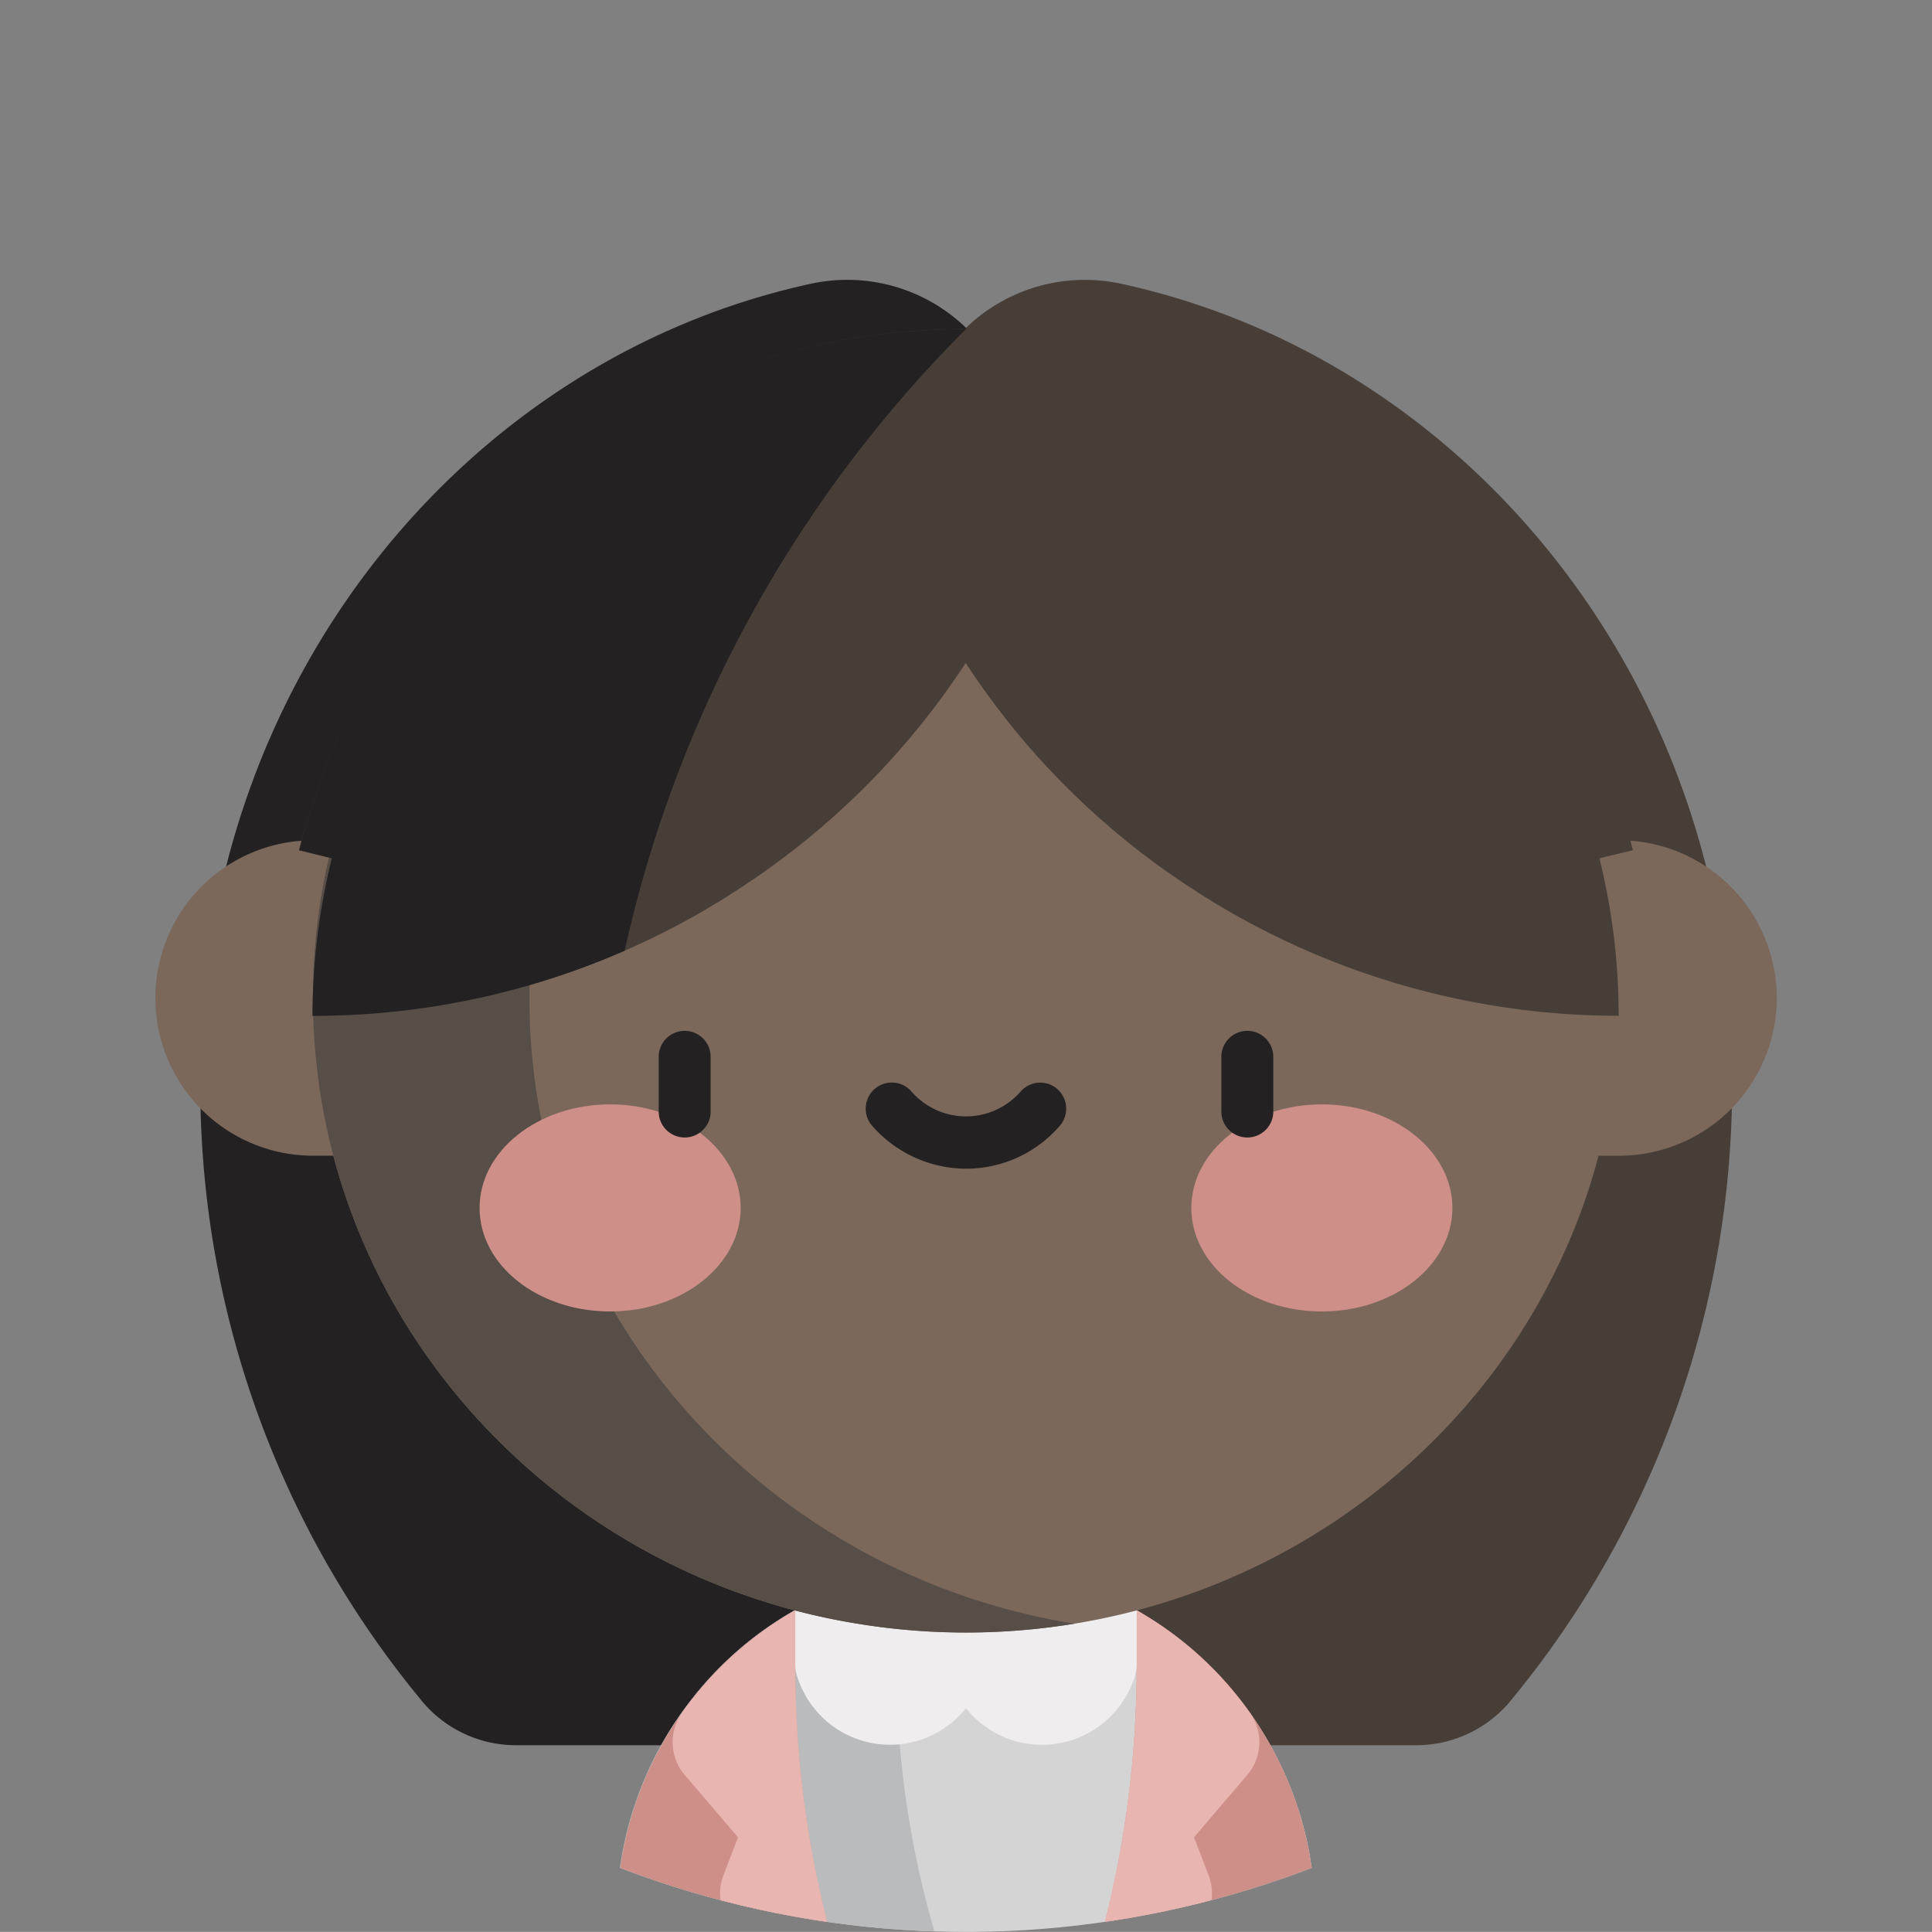 <svg xmlns="http://www.w3.org/2000/svg" width="100.004" height="100"><rect width="100%" height="100%" fill="#808080" stroke="none"/><defs><clipPath id="a"><path data-name="Path 684" d="M100 50A50 50 0 1150 0a50 50 0 0150 50" transform="translate(-22493 -13062)" fill="#faf9f8"/></clipPath></defs><g data-name="Mask Group 4" transform="translate(22493 13062)" clip-path="url(#a)"><g data-name="Group 249" transform="translate(28.004 13.332)"><path data-name="Path 685" d="M-22479.033-13060.644c-18.037 3.918-31.6 20.77-31.6 40.959a49.893 49.893 0 0011.573 32.526 6.326 6.326 0 004.8 2.163h23.26v-73.366a8.845 8.845 0 00-8.031-2.282" fill="#232121"/><path data-name="Path 686" d="M-22462.97-13060.644a8.86 8.86 0 00-8.032 2.282v73.366h23.274a6.326 6.326 0 004.8-2.163 49.99 49.99 0 0011.579-32.526c-.02-20.189-13.584-37.041-31.621-40.959" fill="#483e38"/><path data-name="Path 687" d="M-22453.385-12980.178a18.354 18.354 0 00-3.526-7.3 18.135 18.135 0 00-10.512-6.475 17.288 17.288 0 00-3.579-.367 18 18 0 00-14.089 6.827 18.3 18.3 0 00-3.982 11.4v2.758h36.142v-2.757a18.524 18.524 0 00-.454-4.086" fill="#d4d4d5"/><path data-name="Path 688" d="M-22472.487-12974.857a49.094 49.094 0 01-2.113-14.23v-4.87a18.021 18.021 0 00-10.511 6.46 18.237 18.237 0 00-3.981 11.4v2.76h17.041z" fill="#b9bbbc"/><path data-name="Path 689" d="M-22485.093-12987.492a18.3 18.3 0 00-3.981 11.4v2.758h11.575a54.006 54.006 0 01-2.339-15.749v-2.9a18.018 18.018 0 00-5.256 4.488" fill="#ce8f88"/><path data-name="Path 690" d="M-22479.837-12989.081v-2.9a18.353 18.353 0 00-5.256 4.506q-.34.419-.628.838a2.6 2.6 0 00.174 3.195l2.742 3.213-.749 1.955a2.624 2.624 0 001.625 3.44l4.452 1.5a53.47 53.47 0 01-2.357-15.749" fill="#e8b5b1"/><path data-name="Path 691" d="M-22456.912-12987.492a18.3 18.3 0 013.981 11.4v2.758h-11.576a54.006 54.006 0 002.339-15.749v-2.9a18.018 18.018 0 015.256 4.488" fill="#ce8f88"/><path data-name="Path 692" d="M-22462.167-12989.081v-2.9a18.353 18.353 0 015.256 4.506q.34.419.628.838a2.6 2.6 0 01-.174 3.195l-2.742 3.213.751 1.956a2.624 2.624 0 01-1.625 3.44l-4.452 1.5a53.47 53.47 0 002.357-15.749" fill="#e8b5b1"/><path data-name="Path 693" d="M-22462.168-12991.979l-8.835-5.378-8.835 5.36v2.829a1.668 1.668 0 00.088.576 5.032 5.032 0 008.747 1.682 5.032 5.032 0 008.747-1.676 2.189 2.189 0 00.088-.576z" fill="#efedee"/><path data-name="Path 694" d="M-22437.199-13031.836h-67.6a8.163 8.163 0 000 16.326h67.6a8.163 8.163 0 000-16.326" fill="#7b685b"/><path data-name="Path 695" d="M-22465.381-13056.094a34.757 34.757 0 00-11.245 0c-15.992 2.614-28.18 16.126-28.18 32.4s12.188 29.809 28.18 32.405a34.757 34.757 0 0011.245 0c15.994-2.614 28.18-16.126 28.18-32.405s-12.187-29.807-28.18-32.4" fill="#7b685b"/><path data-name="Path 696" d="M-22493.597-13023.64c0-16.312 12.2-29.859 28.215-32.455a34.648 34.648 0 00-11.243 0c-15.994 2.614-28.18 16.126-28.18 32.4s12.185 29.811 28.179 32.409a34.748 34.748 0 0011.243 0c-16.01-2.58-28.215-16.042-28.215-32.354" fill="#574e48"/><path data-name="Path 697" d="M-22489.423-13018.168c-3.736 0-6.757 2.41-6.757 5.36 0 2.968 3.021 5.36 6.757 5.36s6.757-2.408 6.757-5.36-3.021-5.36-6.757-5.36" fill="#ce8f88"/><path data-name="Path 698" d="M-22452.582-13018.168c-3.736 0-6.757 2.41-6.757 5.36 0 2.968 3.021 5.36 6.757 5.36s6.757-2.408 6.757-5.36-3.021-5.36-6.757-5.36" fill="#ce8f88"/><path data-name="Path 699" d="M-22485.565-13021.973a1.345 1.345 0 00-1.344 1.344v2.794a1.345 1.345 0 102.689 0v-2.794a1.345 1.345 0 00-1.344-1.344" fill="#232121"/><path data-name="Path 700" d="M-22456.441-13021.973a1.345 1.345 0 00-1.344 1.344v2.794a1.345 1.345 0 102.689 0v-2.794a1.345 1.345 0 00-1.344-1.344" fill="#232121"/><path data-name="Path 701" d="M-22466.27-13018.959a1.351 1.351 0 00-1.9.122 3.743 3.743 0 01-5.657 0 1.35 1.35 0 10-2.03 1.781 6.483 6.483 0 004.853 2.218 6.4 6.4 0 004.854-2.218 1.351 1.351 0 00-.122-1.9" fill="#232121"/><path data-name="Path 702" d="M-22436.484-13031.323a35.571 35.571 0 00-69.037 0l1.694.419a33.963 33.963 0 00-1 8.153 40.187 40.187 0 0016.159-3.372 39.6 39.6 0 006.2-3.388 39.939 39.939 0 0011.448-11.504 39.942 39.942 0 0011.452 11.506 40.427 40.427 0 0022.348 6.757 33.86 33.86 0 00-.994-8.153z" fill="#483e38"/><path data-name="Path 703" d="M-22476.92-13057.811a35.495 35.495 0 00-28.6 26.488l1.694.418a33.914 33.914 0 00-1 8.154 40.208 40.208 0 0016.158-3.372 65.477 65.477 0 0117.67-32.179 35.265 35.265 0 00-5.918.489" fill="#232121"/><ellipse data-name="Ellipse 18" cx="50.002" cy="49.062" rx="50.002" ry="49.062" transform="translate(-22521.004 -13073.332)" fill="none"/></g></g></svg>
